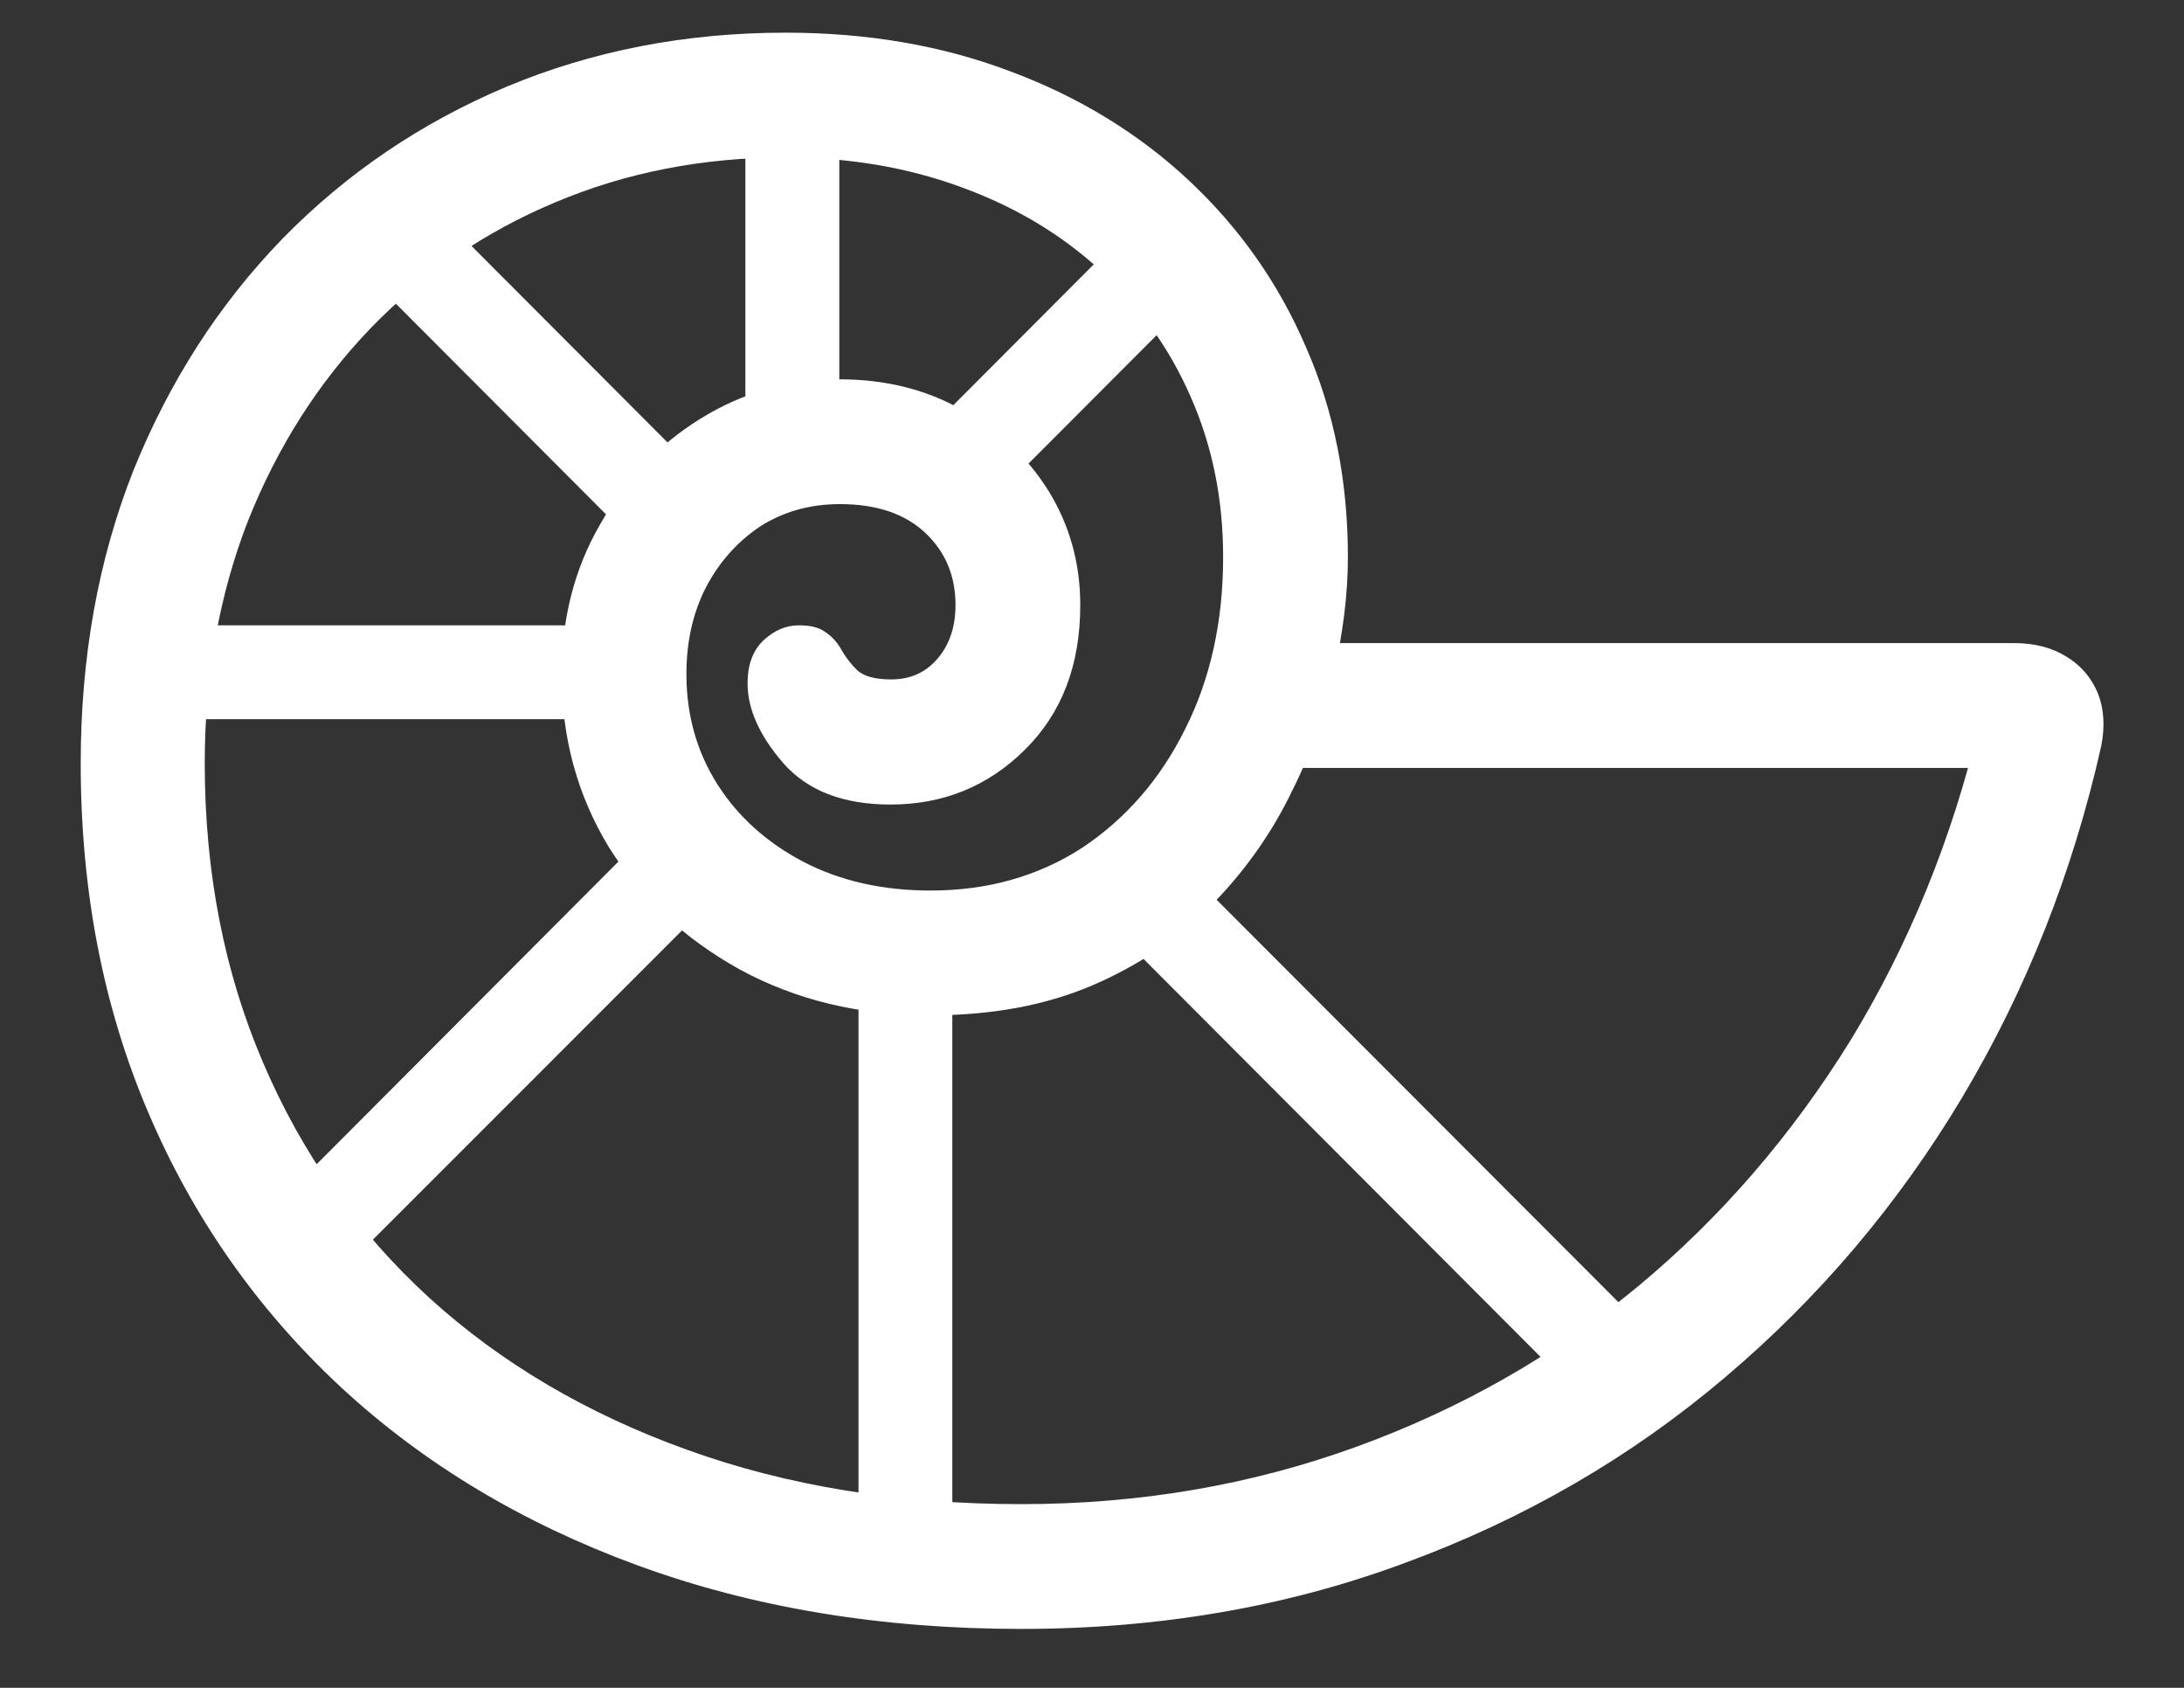 <?xml version="1.0" encoding="UTF-8"?>
<svg xmlns="http://www.w3.org/2000/svg" xmlns:xlink="http://www.w3.org/1999/xlink" width="24" height="18.545" viewBox="0 0 24 18.545" version="1.1">
<rect x="0" y="0" width="24" height="18.545" fill="#333333" stroke="none"/>
<g id="surface1">
<path style=" stroke:none;fill-rule:nonzero;fill:rgb(100%,100%,100%);fill-opacity:1;" d="M 11.223 17.898 C 12.734 17.898 14.141 17.656 15.441 17.172 C 16.75 16.691 17.922 16.012 18.953 15.137 C 19.988 14.262 20.859 13.234 21.562 12.059 C 22.266 10.879 22.777 9.59 23.09 8.199 C 23.133 7.984 23.121 7.789 23.055 7.621 C 22.984 7.449 22.871 7.316 22.715 7.219 C 22.555 7.117 22.359 7.066 22.133 7.066 L 14.035 7.066 L 14.035 8.438 L 22.305 8.438 L 21.75 7.961 C 21.449 9.223 20.977 10.379 20.336 11.43 C 19.691 12.473 18.91 13.379 17.992 14.141 C 17.07 14.902 16.035 15.488 14.891 15.902 C 13.746 16.316 12.527 16.527 11.223 16.527 C 9.879 16.527 8.652 16.328 7.551 15.93 C 6.453 15.535 5.508 14.98 4.715 14.258 C 3.922 13.531 3.316 12.672 2.891 11.676 C 2.465 10.684 2.25 9.586 2.25 8.387 C 2.25 7.422 2.41 6.531 2.727 5.719 C 3.051 4.906 3.5 4.203 4.074 3.605 C 4.652 3.008 5.328 2.547 6.102 2.223 C 6.879 1.895 7.723 1.73 8.633 1.73 C 9.332 1.73 9.973 1.84 10.559 2.055 C 11.152 2.27 11.66 2.574 12.086 2.965 C 12.516 3.359 12.848 3.82 13.082 4.355 C 13.32 4.891 13.441 5.477 13.441 6.121 C 13.441 6.828 13.301 7.461 13.023 8.012 C 12.75 8.562 12.371 8.996 11.891 9.316 C 11.406 9.629 10.852 9.785 10.227 9.785 C 9.699 9.785 9.234 9.68 8.828 9.469 C 8.426 9.258 8.109 8.973 7.883 8.617 C 7.656 8.258 7.543 7.855 7.543 7.406 C 7.543 7.055 7.613 6.738 7.754 6.461 C 7.902 6.176 8.102 5.953 8.352 5.785 C 8.609 5.621 8.902 5.539 9.23 5.539 C 9.633 5.539 9.945 5.645 10.168 5.855 C 10.391 6.066 10.5 6.328 10.5 6.648 C 10.5 6.887 10.434 7.082 10.305 7.234 C 10.172 7.391 10.004 7.465 9.793 7.465 C 9.621 7.465 9.496 7.434 9.418 7.363 C 9.344 7.289 9.285 7.211 9.238 7.125 C 9.191 7.047 9.133 6.984 9.059 6.938 C 8.992 6.891 8.898 6.871 8.777 6.871 C 8.641 6.871 8.516 6.922 8.395 7.031 C 8.277 7.141 8.215 7.297 8.215 7.508 C 8.215 7.793 8.348 8.086 8.609 8.387 C 8.875 8.688 9.266 8.84 9.785 8.84 C 10.363 8.84 10.855 8.641 11.258 8.242 C 11.668 7.84 11.871 7.309 11.871 6.648 C 11.871 6.188 11.754 5.77 11.523 5.395 C 11.289 5.02 10.973 4.723 10.566 4.5 C 10.172 4.277 9.723 4.168 9.23 4.168 C 8.672 4.168 8.16 4.312 7.695 4.602 C 7.234 4.887 6.867 5.277 6.59 5.77 C 6.309 6.258 6.172 6.805 6.172 7.406 C 6.172 8.105 6.344 8.738 6.691 9.309 C 7.043 9.871 7.523 10.316 8.129 10.652 C 8.746 10.988 9.441 11.156 10.227 11.156 C 10.898 11.156 11.484 11.047 11.992 10.832 C 12.496 10.617 12.93 10.328 13.285 9.973 C 13.645 9.613 13.934 9.215 14.156 8.777 C 14.383 8.336 14.547 7.883 14.652 7.422 C 14.758 6.965 14.812 6.527 14.812 6.121 C 14.812 5.285 14.66 4.516 14.352 3.816 C 14.051 3.113 13.621 2.504 13.066 1.984 C 12.516 1.469 11.859 1.066 11.105 0.785 C 10.355 0.5 9.531 0.359 8.633 0.359 C 7.531 0.359 6.508 0.559 5.566 0.953 C 4.629 1.348 3.809 1.902 3.102 2.625 C 2.402 3.348 1.859 4.195 1.465 5.172 C 1.078 6.152 0.887 7.223 0.887 8.387 C 0.887 9.785 1.133 11.062 1.629 12.223 C 2.121 13.379 2.828 14.387 3.742 15.238 C 4.656 16.086 5.746 16.738 7.004 17.199 C 8.273 17.664 9.68 17.898 11.223 17.898 Z M 12.91 2.012 L 9.723 5.207 L 10.457 5.941 L 13.645 2.746 Z M 8.191 0.656 L 8.191 5.266 L 9.223 5.266 L 9.223 0.656 Z M 3.699 2.684 L 7.066 6.059 L 7.789 5.316 L 4.434 1.953 Z M 1.918 7.902 L 6.844 7.902 L 6.844 6.871 L 1.918 6.871 Z M 3.742 13.977 L 7.816 9.902 L 7.09 9.172 L 3.027 13.246 Z M 9.434 17.098 L 10.465 17.098 L 10.465 10.695 L 9.434 10.695 Z M 17.328 15.309 L 18.051 14.574 L 12.75 9.266 L 12.027 9.996 Z M 17.328 15.309 "/>
</g>
</svg>
